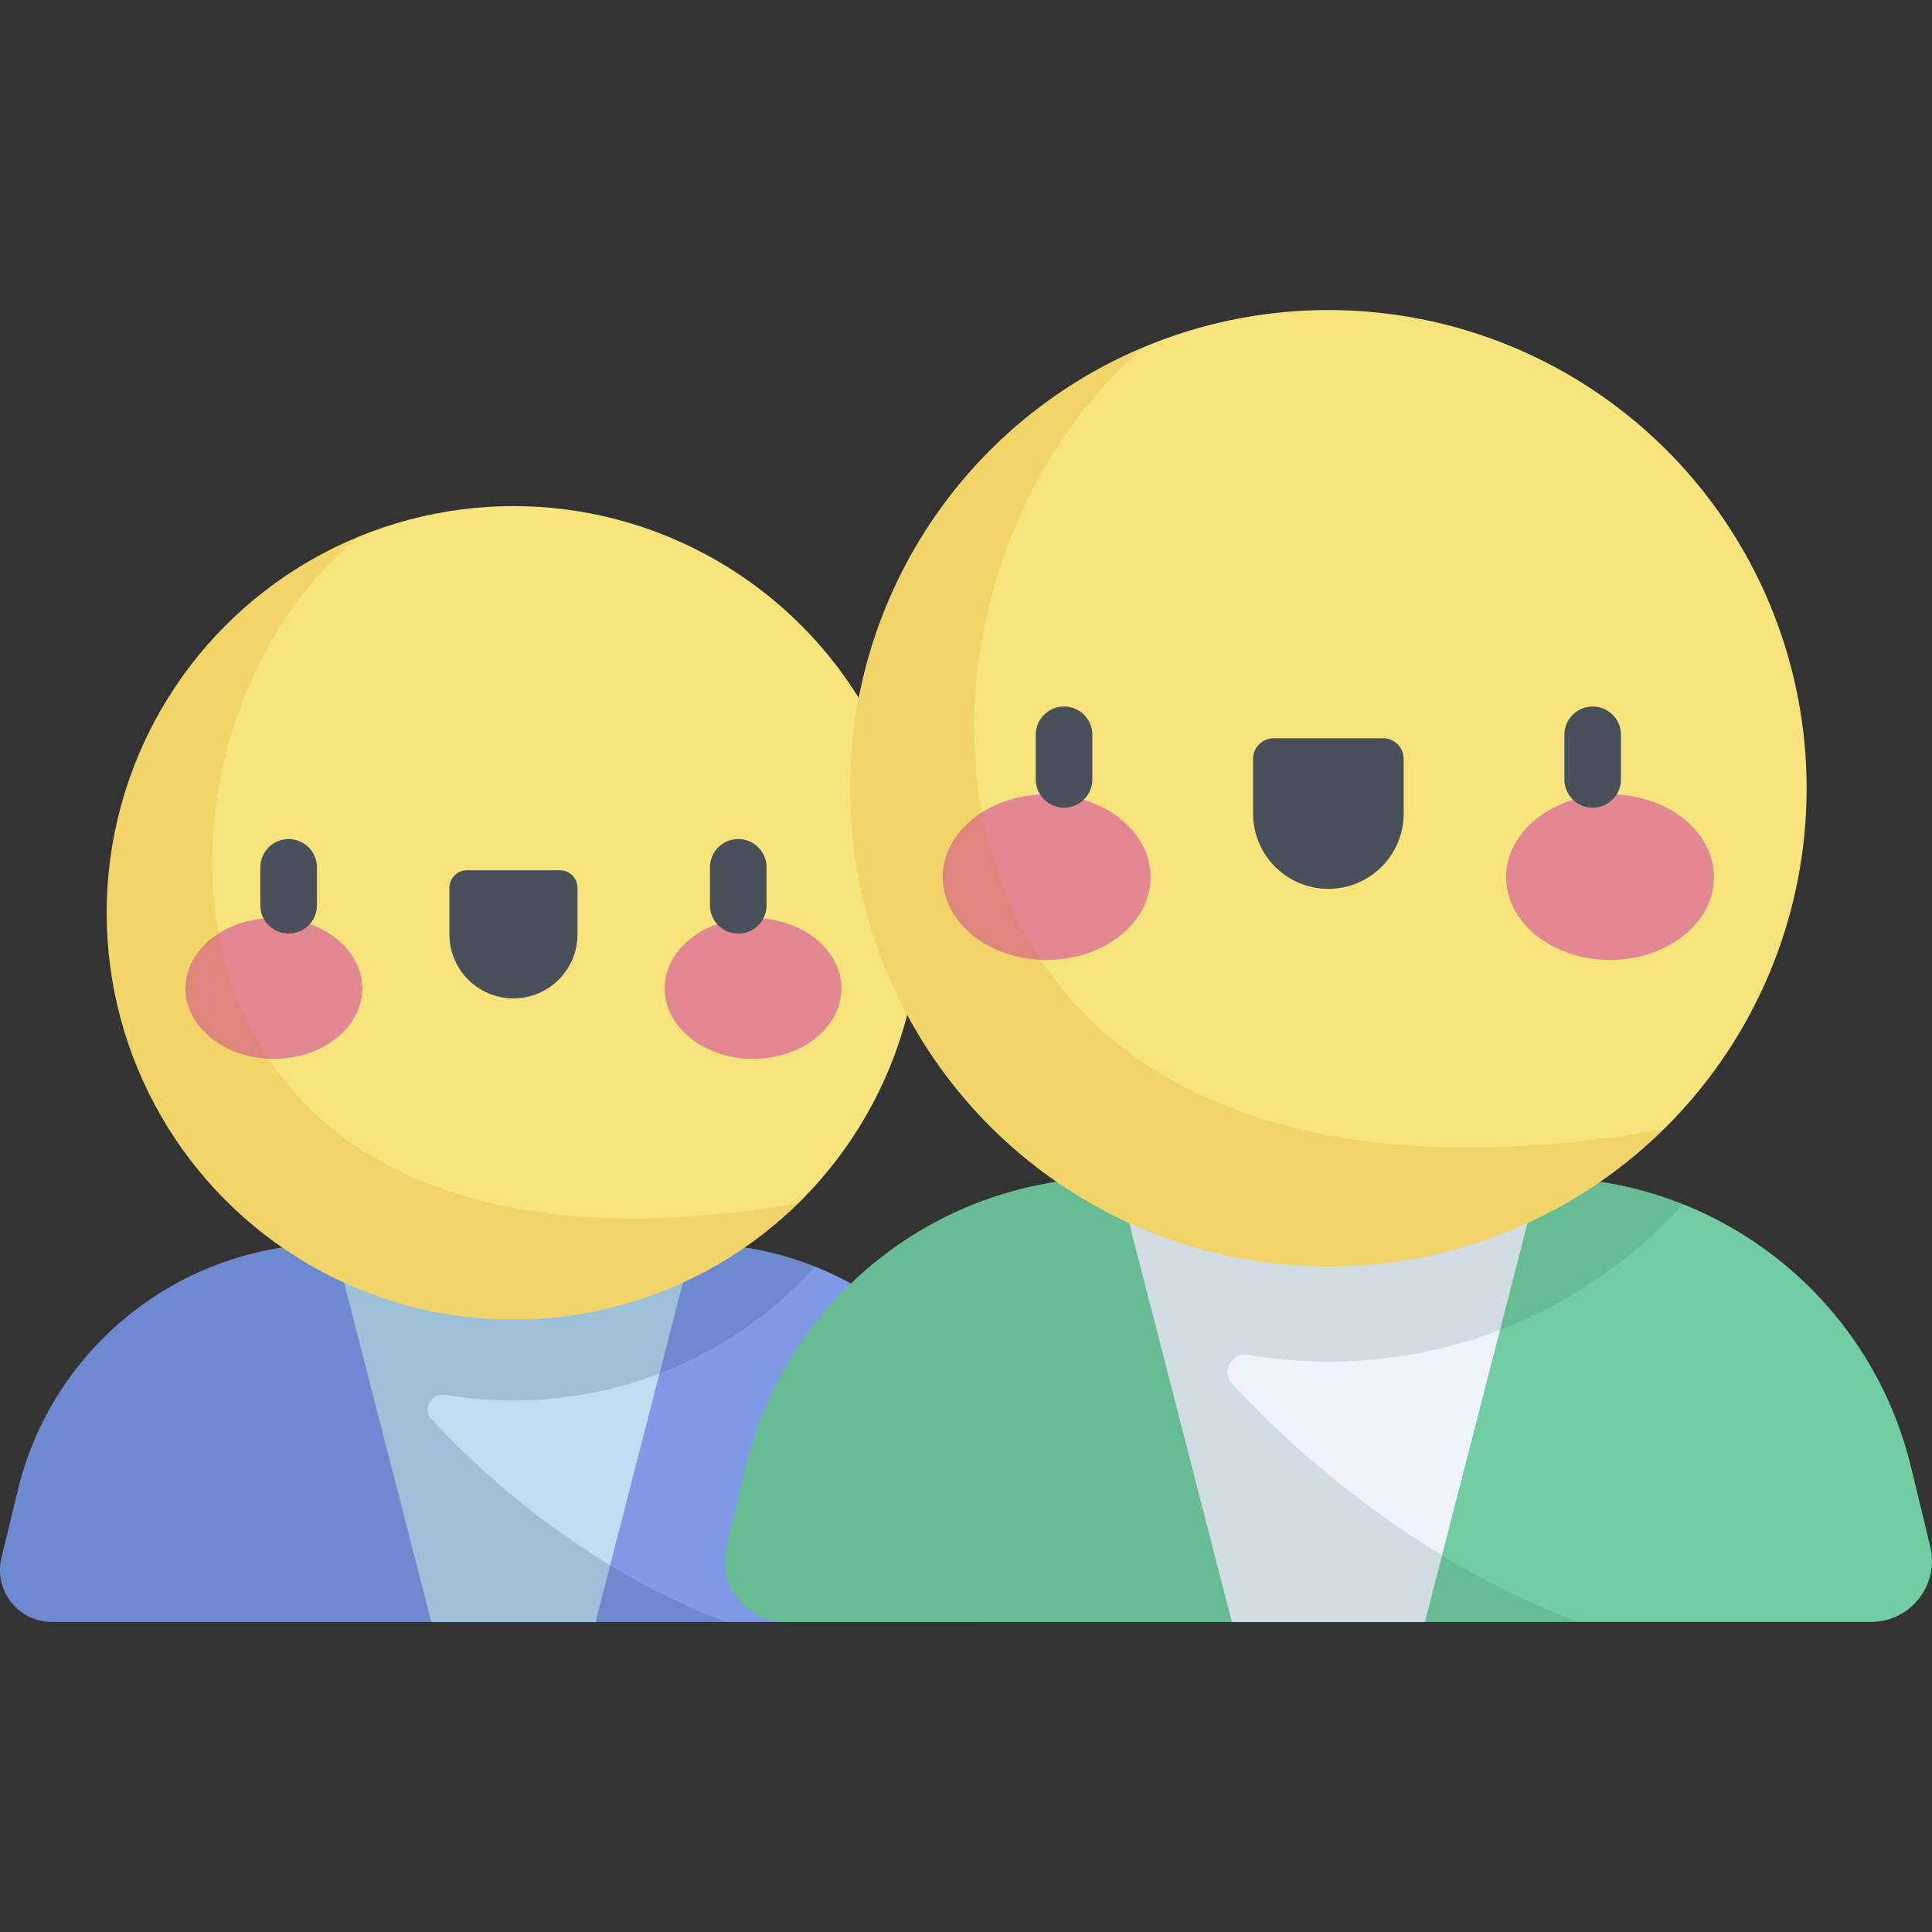<?xml version="1.0" encoding="iso-8859-1"?>
<!-- Generator: Adobe Illustrator 19.0.0, SVG Export Plug-In . SVG Version: 6.00 Build 0)  -->
<svg version="1.1" id="Capa_1" xmlns="http://www.w3.org/2000/svg" xmlns:xlink="http://www.w3.org/1999/xlink" x="0px" y="0px"
	 viewBox="0 0 511.999 511.999" style="enable-background:new 0 0 511.999 511.999;" xml:space="preserve">
<rect x="0" y="0" width="511.999" height="511.999" fill="#333333" stroke="none"/>
<path style="fill:#7F9AE6;" d="M184.429,329.627H87.708c-39.425,0-73.724,26.994-82.99,65.316l-4.326,17.892
	c-2.094,8.659,4.467,16.995,13.376,16.995H258.37c8.909,0,15.469-8.336,13.376-16.995l-4.326-17.892
	C258.154,356.621,223.855,329.627,184.429,329.627z"/>
<polygon style="fill:#BBE0F1;" points="183.609,329.627 88.528,329.627 114.308,429.83 157.829,429.83 "/>
<path style="opacity:0.2;fill:#254A74;enable-background:new    ;" d="M114.395,376.152c-2.546-2.757-0.115-7.145,3.585-6.52
	c5.882,0.994,11.925,1.512,18.089,1.512c31.703,0,60.209-13.687,79.934-35.472c-9.826-3.914-20.497-6.045-31.573-6.045H87.708
	c-39.425,0-73.724,26.994-82.99,65.315l-4.326,17.892c-2.094,8.659,4.467,16.995,13.376,16.995h178.614
	C162.984,418.859,134.984,398.451,114.395,376.152z"/>
<circle style="fill:#F8E47C;" cx="136.07" cy="241.917" r="107.8"/>
<g>
	<ellipse style="fill:#E38892;" cx="72.58" cy="261.947" rx="23.428" ry="18.657"/>
	<ellipse style="fill:#E38892;" cx="199.56" cy="261.947" rx="23.428" ry="18.657"/>
</g>
<g>
	<path style="fill:#495059;" d="M76.491,247.414c-4.143,0-7.5-3.358-7.5-7.5v-10.056c0-4.142,3.357-7.5,7.5-7.5s7.5,3.358,7.5,7.5
		v10.056C83.991,244.056,80.634,247.414,76.491,247.414z"/>
	<path style="fill:#495059;" d="M136.069,264.582L136.069,264.582c-9.374,0-16.974-7.599-16.974-16.974v-12.34
		c0-2.559,2.075-4.633,4.633-4.633h24.681c2.559,0,4.633,2.075,4.633,4.633v12.34C153.042,256.983,145.443,264.582,136.069,264.582z
		"/>
	<path style="fill:#495059;" d="M195.646,247.414c-4.143,0-7.5-3.358-7.5-7.5v-10.056c0-4.142,3.357-7.5,7.5-7.5s7.5,3.358,7.5,7.5
		v10.056C203.146,244.056,199.788,247.414,195.646,247.414z"/>
</g>
<path style="opacity:0.15;fill:#C97B00;enable-background:new    ;" d="M211.58,318.841
	C32.696,349.717,30.229,195.399,94.942,142.24c-39.135,16.165-66.677,54.7-66.677,99.673c0,59.538,48.265,107.804,107.804,107.804
	C165.477,349.717,192.131,337.935,211.58,318.841z"/>
<path style="fill:#72CDA2;" d="M408.886,312.026H295.175c-46.351,0-86.675,31.736-97.568,76.789l-5.086,21.035
	c-2.461,10.18,5.252,19.981,15.725,19.981h287.567c10.474,0,18.187-9.8,15.725-19.981l-5.086-21.035
	C495.561,343.762,455.237,312.026,408.886,312.026z"/>
<polygon style="fill:#F0F2FF;" points="407.921,312.026 296.139,312.026 326.448,429.83 377.613,429.83 "/>
<path style="opacity:0.15;fill:#2C6245;enable-background:new    ;" d="M326.549,366.724c-2.993-3.241-0.136-8.4,4.214-7.665
	c6.915,1.169,14.02,1.777,21.267,1.777c37.272,0,70.785-16.091,93.975-41.703c-11.552-4.601-24.097-7.107-37.119-7.107H295.175
	c-46.351,0-86.675,31.736-97.568,76.789l-5.086,21.035c-2.461,10.18,5.252,19.981,15.725,19.981h209.989
	C383.673,416.932,350.755,392.94,326.549,366.724z"/>
<circle style="fill:#F8E47C;" cx="352.03" cy="208.907" r="126.74"/>
<g>
	<ellipse style="fill:#E38892;" cx="277.38" cy="232.457" rx="27.543" ry="21.934"/>
	<ellipse style="fill:#E38892;" cx="426.68" cy="232.457" rx="27.543" ry="21.934"/>
</g>
<g>
	<path style="fill:#495059;" d="M281.987,214.054c-4.143,0-7.5-3.358-7.5-7.5v-11.822c0-4.142,3.357-7.5,7.5-7.5s7.5,3.358,7.5,7.5
		v11.822C289.487,210.696,286.13,214.054,281.987,214.054z"/>
	<path style="fill:#495059;" d="M352.03,235.556L352.03,235.556c-11.021,0-19.955-8.934-19.955-19.955v-14.508
		c0-3.009,2.439-5.447,5.447-5.447h29.016c3.009,0,5.447,2.439,5.447,5.447v14.508C371.986,226.621,363.051,235.556,352.03,235.556z
		"/>
	<path style="fill:#495059;" d="M422.073,214.054c-4.142,0-7.5-3.358-7.5-7.5v-11.822c0-4.142,3.358-7.5,7.5-7.5
		c4.143,0,7.5,3.358,7.5,7.5v11.822C429.573,210.696,426.216,214.054,422.073,214.054z"/>
</g>
<path style="opacity:0.15;fill:#C97B00;enable-background:new    ;" d="M440.806,299.346
	C230.5,335.644,227.599,154.22,303.68,91.723c-46.009,19.005-78.389,64.309-78.389,117.182c0,69.997,56.743,126.74,126.74,126.74
	C386.605,335.644,417.94,321.793,440.806,299.346z"/>
<g>
</g>
<g>
</g>
<g>
</g>
<g>
</g>
<g>
</g>
<g>
</g>
<g>
</g>
<g>
</g>
<g>
</g>
<g>
</g>
<g>
</g>
<g>
</g>
<g>
</g>
<g>
</g>
<g>
</g>
</svg>
